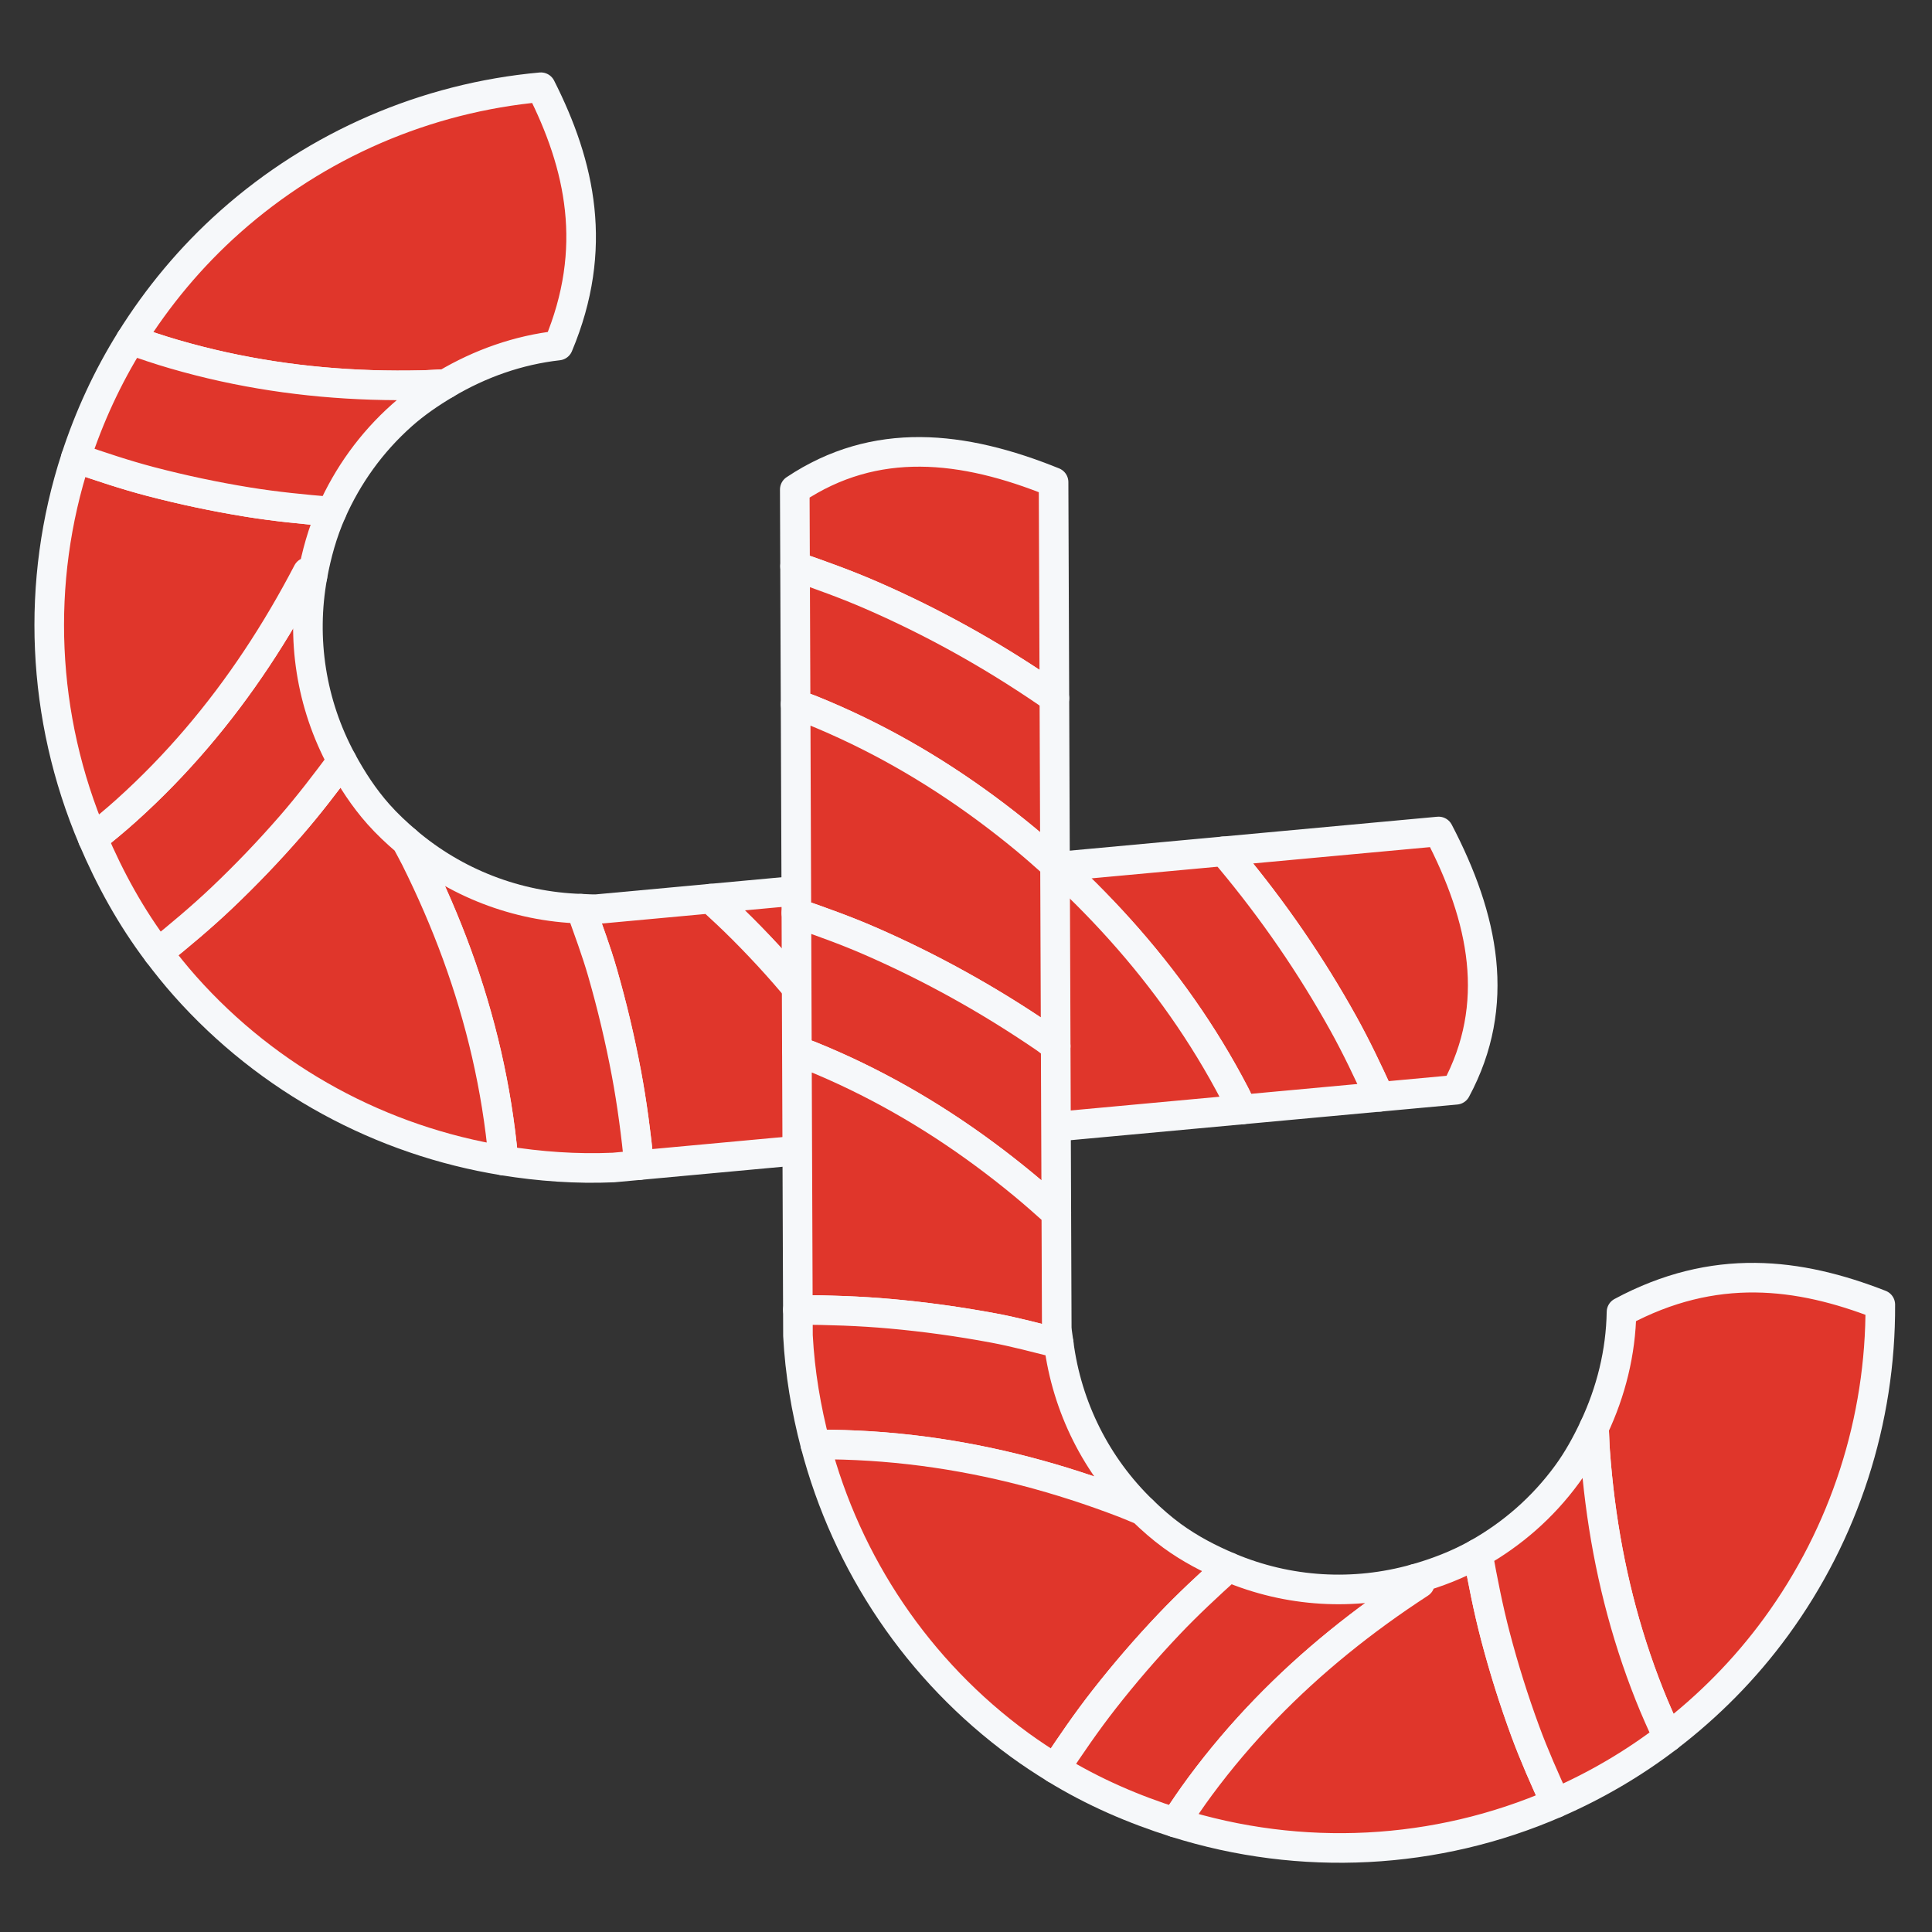<?xml version="1.0" encoding="UTF-8" standalone="no"?>
<svg
   xmlns:dc="http://purl.org/dc/elements/1.1/"
   xmlns:cc="http://creativecommons.org/ns#"
   xmlns:rdf="http://www.w3.org/1999/02/22-rdf-syntax-ns#"
   xmlns:svg="http://www.w3.org/2000/svg"
   xmlns="http://www.w3.org/2000/svg"
   xmlns:sodipodi="http://sodipodi.sourceforge.net/DTD/sodipodi-0.dtd"
   xmlns:inkscape="http://www.inkscape.org/namespaces/inkscape"
   inkscape:export-ydpi="128"
   inkscape:export-xdpi="128"
   inkscape:export-filename="/Users/laittu1/Documents/koulu/tsoha/CandyTracker/static/imgs/ct_logo_400x400.png"
   sodipodi:docname="ct_logo.svg"
   inkscape:version="1.0beta2 (2b71d25, 2019-12-03)"
   id="svg8"
   version="1.1"
   viewBox="0 0 79.375 79.375"
   height="300"
   width="300">
  <rect x="0" y="0" width="79.375" height="79.375" fill="#333333" stroke="none"/>
  <defs
     id="defs2" />
  <sodipodi:namedview
     inkscape:window-maximized="0"
     inkscape:window-y="259"
     inkscape:window-x="367"
     inkscape:window-height="1015"
     inkscape:window-width="1792"
     inkscape:snap-bbox="true"
     units="px"
     showgrid="false"
     inkscape:document-rotation="0"
     inkscape:current-layer="g856"
     inkscape:document-units="mm"
     inkscape:cy="157.01618"
     inkscape:cx="199.11679"
     inkscape:zoom="2.3425257"
     inkscape:pageshadow="2"
     inkscape:pageopacity="0.0"
     borderopacity="1.0"
     bordercolor="#666666"
     pagecolor="#ffffff"
     id="base" />
  <g
     id="layer1"
     inkscape:groupmode="layer"
     inkscape:label="Layer 1">
    <g
       id="g856">
      <g
         transform="translate(-0.444,1.066)"
         id="g990">
        <g
           id="g940"
           transform="matrix(-0.572,0.508,0.508,0.572,38.095,-17.537)">
          <path
             transform="scale(0.265)"
             d="m 131.379,289.27 c -1.629,-5.297 -3.182,-10.611 -4.387,-16.01 -1.463,-6.557 -2.613,-13.189 -3.449,-19.896 -0.836,-6.707 -1.359,-13.491 -1.568,-20.348 -0.02,-0.647 0.043,-1.313 0.029,-1.961 l -35.283,25.953 c 4.813,19.231 13.705,34.723 32.127,41.479 z"
             style="fill:#e0362b;fill-opacity:1;stroke:#f6f8fa;stroke-width:5.998;stroke-linecap:round;stroke-linejoin:round;stroke-miterlimit:4;stroke-dasharray:none;stroke-opacity:1"
             id="path837"
             inkscape:connector-curvature="0" />
          <path
             transform="scale(0.265)"
             d="m 153.898,272.703 c -0.306,-1.112 -0.679,-2.222 -0.959,-3.336 -0.838,-3.336 -1.559,-6.678 -2.166,-10.023 -0.607,-3.346 -1.102,-6.696 -1.49,-10.051 -0.388,-3.355 -0.668,-6.713 -0.848,-10.076 -0.18,-3.363 -0.259,-6.732 -0.242,-10.104 0.017,-3.371 0.13,-6.746 0.332,-10.125 0.158,-2.645 0.416,-5.294 0.682,-7.943 l -27.203,20.01 c 0.014,0.648 -0.049,1.314 -0.029,1.961 0.21,6.857 0.732,13.64 1.568,20.348 0.836,6.707 1.986,13.339 3.449,19.896 1.204,5.398 2.758,10.713 4.387,16.01 z"
             style="fill:#e0362b;fill-opacity:1;stroke:#f6f8fa;stroke-width:5.998;stroke-linecap:round;stroke-linejoin:round;stroke-miterlimit:4;stroke-dasharray:none;stroke-opacity:1"
             id="path926"
             inkscape:connector-curvature="0" />
          <path
             transform="scale(0.265)"
             d="m 178.793,189.283 -29.586,21.762 c -0.266,2.649 -0.523,5.299 -0.682,7.943 -0.202,3.379 -0.315,6.754 -0.332,10.125 -0.017,3.371 0.062,6.74 0.242,10.104 0.18,3.363 0.46,6.721 0.848,10.076 0.388,3.355 0.883,6.705 1.49,10.051 0.607,3.346 1.328,6.687 2.166,10.023 0.28,1.113 0.653,2.224 0.959,3.336 l 34.078,-25.066 c -1.546,-5.085 -3.054,-10.18 -4.209,-15.359 -1.463,-6.557 -2.611,-13.189 -3.447,-19.896 -0.836,-6.707 -1.359,-13.489 -1.568,-20.346 -0.028,-0.907 0.058,-1.842 0.041,-2.752 z"
             style="fill:#e0362b;fill-opacity:1;stroke:#f6f8fa;stroke-width:5.998;stroke-linecap:round;stroke-linejoin:round;stroke-miterlimit:4;stroke-dasharray:none;stroke-opacity:1"
             id="path924"
             inkscape:connector-curvature="0" />
          <path
             transform="scale(0.265)"
             d="m 210.488,231.078 c -0.243,-0.898 -0.548,-1.793 -0.773,-2.691 -0.838,-3.336 -1.559,-6.678 -2.166,-10.023 -0.607,-3.346 -1.1,-6.696 -1.488,-10.051 -0.388,-3.355 -0.67,-6.715 -0.85,-10.078 -0.18,-3.363 -0.257,-6.73 -0.24,-10.102 0.017,-3.371 0.13,-6.748 0.332,-10.127 0.175,-2.923 0.448,-5.849 0.754,-8.777 l -27.264,20.055 c 0.017,0.91 -0.069,1.845 -0.041,2.752 0.21,6.857 0.732,13.639 1.568,20.346 0.836,6.707 1.984,13.339 3.447,19.896 1.155,5.179 2.663,10.274 4.209,15.359 z"
             style="fill:#e0362b;fill-opacity:1;stroke:#f6f8fa;stroke-width:5.998;stroke-linecap:round;stroke-linejoin:round;stroke-miterlimit:4;stroke-dasharray:none;stroke-opacity:1"
             id="path921"
             inkscape:connector-curvature="0" />
          <path
             transform="scale(0.265)"
             d="m 227.08,153.287 c -0.75,0.71 -1.456,1.458 -2.248,2.131 l -18.775,13.811 c -0.306,2.928 -0.579,5.854 -0.754,8.777 -0.202,3.379 -0.315,6.756 -0.332,10.127 -0.017,3.371 0.06,6.738 0.24,10.102 0.18,3.363 0.462,6.723 0.85,10.078 0.388,3.355 0.881,6.705 1.488,10.051 0.607,3.346 1.328,6.687 2.166,10.023 0.226,0.898 0.53,1.794 0.773,2.691 l 42.27,-31.092 c -3.671,-5.081 -7.198,-10.255 -10.42,-15.621 -3.605,-6.006 -6.928,-12.19 -9.971,-18.553 -1.942,-4.061 -3.574,-8.318 -5.287,-12.525 z"
             style="fill:#e0362b;fill-opacity:1;stroke:#f6f8fa;stroke-width:5.998;stroke-linecap:round;stroke-linejoin:round;stroke-miterlimit:4;stroke-dasharray:none;stroke-opacity:1"
             id="path919"
             inkscape:connector-curvature="0" />
          <path
             transform="scale(0.265)"
             d="m 272.715,181.031 c -0.056,-0.076 -0.122,-0.148 -0.178,-0.225 -2.16,-2.934 -4.199,-5.913 -6.125,-8.938 -1.926,-3.025 -3.74,-6.094 -5.443,-9.205 -1.704,-3.111 -3.297,-6.264 -4.789,-9.457 -1.492,-3.193 -2.882,-6.425 -4.174,-9.695 -1.291,-3.271 -2.484,-6.578 -3.586,-9.922 -1.102,-3.344 -2.112,-6.725 -3.035,-10.139 -0.346,-1.28 -0.621,-2.586 -0.943,-3.875 -1.777,12.848 -7.876,24.729 -17.361,33.711 1.713,4.207 3.345,8.464 5.287,12.525 3.042,6.363 6.365,12.547 9.971,18.553 3.221,5.367 6.749,10.54 10.42,15.621 l 4.201,-3.09 c 5.855,-4.759 11.072,-10.121 15.756,-15.865 z"
             style="fill:#e0362b;fill-opacity:1;stroke:#f6f8fa;stroke-width:5.998;stroke-linecap:round;stroke-linejoin:round;stroke-miterlimit:4;stroke-dasharray:none;stroke-opacity:1"
             id="path916"
             inkscape:connector-curvature="0" />
          <path
             transform="scale(0.265)"
             d="m 243.408,98.76 c 0.976,4.186 1.637,8.493 1.637,12.979 -1e-5,2.644 -0.246,5.252 -0.604,7.838 0.322,1.289 0.597,2.595 0.943,3.875 0.923,3.413 1.933,6.795 3.035,10.139 1.102,3.344 2.295,6.651 3.586,9.922 1.291,3.271 2.682,6.503 4.174,9.695 1.492,3.193 3.086,6.346 4.789,9.457 1.704,3.111 3.517,6.181 5.443,9.205 1.926,3.025 3.965,6.003 6.125,8.938 0.056,0.076 0.122,0.149 0.178,0.225 15.827,-19.41 24.768,-43.799 24.768,-69.293 1e-5,-2.921 -0.146,-5.805 -0.371,-8.668 -5.718,0.275 -11.432,0.441 -17.141,0.25 -6.715,-0.224 -13.424,-0.77 -20.127,-1.639 -5.483,-0.71 -10.96,-1.781 -16.436,-2.922 z"
             style="fill:#e0362b;fill-opacity:1;stroke:#f6f8fa;stroke-width:5.998;stroke-linecap:round;stroke-linejoin:round;stroke-miterlimit:4;stroke-dasharray:none;stroke-opacity:1"
             id="path914"
             inkscape:connector-curvature="0" />
          <path
             transform="scale(0.265)"
             d="m 291.602,76.982 c -2.985,0.154 -5.96,0.262 -8.908,0.242 -3.44,-0.023 -6.855,-0.161 -10.246,-0.41 -3.391,-0.249 -6.76,-0.609 -10.105,-1.072 -3.345,-0.464 -6.667,-1.032 -9.969,-1.699 -3.301,-0.667 -6.582,-1.435 -9.842,-2.295 -3.26,-0.86 -6.5,-1.812 -9.721,-2.854 -3.221,-1.041 -6.423,-2.171 -9.607,-3.383 l -0.168,1.291 c 10.076,7.91 17.368,19.074 20.373,31.957 5.475,1.141 10.952,2.212 16.436,2.922 6.703,0.868 13.412,1.415 20.127,1.639 5.709,0.191 11.423,0.025 17.141,-0.25 -0.713,-9.085 -2.714,-17.766 -5.51,-26.088 z"
             style="fill:#e0362b;fill-opacity:1;stroke:#f6f8fa;stroke-width:5.998;stroke-linecap:round;stroke-linejoin:round;stroke-miterlimit:4;stroke-dasharray:none;stroke-opacity:1"
             id="path891"
             inkscape:connector-curvature="0" />
          <path
             transform="scale(0.265)"
             d="m 242.973,17.02 c -2.596,4.608 -5.222,9.197 -8.152,13.59 -3.728,5.589 -7.726,11.004 -11.996,16.244 -3.58,4.393 -7.46,8.591 -11.42,12.738 4.196,1.907 8.047,4.398 11.631,7.211 l 0.168,-1.291 c 3.184,1.212 6.387,2.342 9.607,3.383 3.221,1.041 6.461,1.994 9.721,2.854 3.26,0.86 6.54,1.628 9.842,2.295 3.301,0.667 6.624,1.235 9.969,1.699 3.345,0.464 6.714,0.823 10.105,1.072 3.391,0.249 6.806,0.387 10.246,0.41 2.948,0.02 5.923,-0.089 8.908,-0.242 -8.522,-25.363 -25.878,-46.666 -48.629,-59.963 z"
             style="fill:#e0362b;fill-opacity:1;stroke:#f6f8fa;stroke-width:5.998;stroke-linecap:round;stroke-linejoin:round;stroke-miterlimit:4;stroke-dasharray:none;stroke-opacity:1"
             id="path889"
             inkscape:connector-curvature="0" />
          <path
             transform="scale(0.265)"
             d="M 218.758,6.516 C 208.915,3.618 198.525,1.998 187.744,1.998 164.296,1.998 141.465,9.508 122.596,23.428 c 4.527,17.155 12.883,32.249 32.129,41.479 6.677,-4.708 14.275,-7.791 22.217,-9.32 1.256,-1.013 2.544,-1.993 3.771,-3.033 2.582,-2.189 5.1,-4.44 7.549,-6.758 2.448,-2.318 4.828,-4.702 7.135,-7.156 2.307,-2.454 4.541,-4.979 6.697,-7.578 2.157,-2.599 4.236,-5.27 6.234,-8.021 1.999,-2.751 3.916,-5.581 5.748,-8.492 1.637,-2.602 3.183,-5.295 4.682,-8.031 z"
             style="fill:#e0362b;fill-opacity:1;stroke:#f6f8fa;stroke-width:5.998;stroke-linecap:round;stroke-linejoin:round;stroke-miterlimit:4;stroke-dasharray:none;stroke-opacity:1"
             id="path886"
             inkscape:connector-curvature="0" />
          <path
             transform="scale(0.265)"
             d="m 218.758,6.516 c -1.498,2.736 -3.044,5.429 -4.682,8.031 -1.832,2.912 -3.749,5.741 -5.748,8.492 -1.999,2.751 -4.078,5.423 -6.234,8.021 -2.157,2.599 -4.391,5.124 -6.697,7.578 -2.307,2.454 -4.686,4.839 -7.135,7.156 -2.448,2.318 -4.967,4.569 -7.549,6.758 -1.227,1.04 -2.516,2.021 -3.771,3.033 3.552,-0.684 7.149,-1.15 10.803,-1.15 8.447,2.67e-4 16.441,1.875 23.66,5.156 3.96,-4.147 7.84,-8.346 11.42,-12.738 4.27,-5.24 8.268,-10.655 11.996,-16.244 2.93,-4.393 5.556,-8.981 8.152,-13.59 -7.555,-4.415 -15.649,-7.983 -24.215,-10.504 z"
             style="fill:#e0362b;fill-opacity:1;stroke:#f6f8fa;stroke-width:5.998;stroke-linecap:round;stroke-linejoin:round;stroke-miterlimit:4;stroke-dasharray:none;stroke-opacity:1"
             id="path884"
             inkscape:connector-curvature="0" />
        </g>
        <g
           id="g964"
           transform="matrix(-0.451,0.618,-0.618,-0.451,96.184,35.256)">
          <path
             id="path942"
             style="fill:#e0362b;fill-opacity:1;stroke:#f6f8fa;stroke-width:5.998;stroke-linecap:round;stroke-linejoin:round;stroke-miterlimit:4;stroke-dasharray:none;stroke-opacity:1"
             d="m 131.379,289.27 c -1.629,-5.297 -3.182,-10.611 -4.387,-16.01 -1.463,-6.557 -2.613,-13.189 -3.449,-19.896 -0.836,-6.707 -1.359,-13.491 -1.568,-20.348 -0.02,-0.647 0.043,-1.313 0.029,-1.961 l -35.283,25.953 c 4.813,19.231 13.705,34.723 32.127,41.479 z"
             transform="scale(0.265)"
             inkscape:connector-curvature="0" />
          <path
             id="path944"
             style="fill:#e0362b;fill-opacity:1;stroke:#f6f8fa;stroke-width:5.998;stroke-linecap:round;stroke-linejoin:round;stroke-miterlimit:4;stroke-dasharray:none;stroke-opacity:1"
             d="m 153.898,272.703 c -0.306,-1.112 -0.679,-2.222 -0.959,-3.336 -0.838,-3.336 -1.559,-6.678 -2.166,-10.023 -0.607,-3.346 -1.102,-6.696 -1.49,-10.051 -0.388,-3.355 -0.668,-6.713 -0.848,-10.076 -0.18,-3.363 -0.259,-6.732 -0.242,-10.104 0.017,-3.371 0.13,-6.746 0.332,-10.125 0.158,-2.645 0.416,-5.294 0.682,-7.943 l -27.203,20.01 c 0.014,0.648 -0.049,1.314 -0.029,1.961 0.21,6.857 0.732,13.64 1.568,20.348 0.836,6.707 1.986,13.339 3.449,19.896 1.204,5.398 2.758,10.713 4.387,16.01 z"
             transform="scale(0.265)"
             inkscape:connector-curvature="0" />
          <path
             id="path946"
             style="fill:#e0362b;fill-opacity:1;stroke:#f6f8fa;stroke-width:5.998;stroke-linecap:round;stroke-linejoin:round;stroke-miterlimit:4;stroke-dasharray:none;stroke-opacity:1"
             d="m 178.793,189.283 -29.586,21.762 c -0.266,2.649 -0.523,5.299 -0.682,7.943 -0.202,3.379 -0.315,6.754 -0.332,10.125 -0.017,3.371 0.062,6.74 0.242,10.104 0.18,3.363 0.46,6.721 0.848,10.076 0.388,3.355 0.883,6.705 1.49,10.051 0.607,3.346 1.328,6.687 2.166,10.023 0.28,1.113 0.653,2.224 0.959,3.336 l 34.078,-25.066 c -1.546,-5.085 -3.054,-10.18 -4.209,-15.359 -1.463,-6.557 -2.611,-13.189 -3.447,-19.896 -0.836,-6.707 -1.359,-13.489 -1.568,-20.346 -0.028,-0.907 0.058,-1.842 0.041,-2.752 z"
             transform="scale(0.265)"
             inkscape:connector-curvature="0" />
          <path
             id="path948"
             style="fill:#e0362b;fill-opacity:1;stroke:#f6f8fa;stroke-width:5.998;stroke-linecap:round;stroke-linejoin:round;stroke-miterlimit:4;stroke-dasharray:none;stroke-opacity:1"
             d="m 210.488,231.078 c -0.243,-0.898 -0.548,-1.793 -0.773,-2.691 -0.838,-3.336 -1.559,-6.678 -2.166,-10.023 -0.607,-3.346 -1.1,-6.696 -1.488,-10.051 -0.388,-3.355 -0.67,-6.715 -0.85,-10.078 -0.18,-3.363 -0.257,-6.73 -0.24,-10.102 0.017,-3.371 0.13,-6.748 0.332,-10.127 0.175,-2.923 0.448,-5.849 0.754,-8.777 l -27.264,20.055 c 0.017,0.91 -0.069,1.845 -0.041,2.752 0.21,6.857 0.732,13.639 1.568,20.346 0.836,6.707 1.984,13.339 3.447,19.896 1.155,5.179 2.663,10.274 4.209,15.359 z"
             transform="scale(0.265)"
             inkscape:connector-curvature="0" />
          <path
             id="path950"
             style="fill:#e0362b;fill-opacity:1;stroke:#f6f8fa;stroke-width:5.998;stroke-linecap:round;stroke-linejoin:round;stroke-miterlimit:4;stroke-dasharray:none;stroke-opacity:1"
             d="m 227.08,153.287 c -0.75,0.71 -1.456,1.458 -2.248,2.131 l -18.775,13.811 c -0.306,2.928 -0.579,5.854 -0.754,8.777 -0.202,3.379 -0.315,6.756 -0.332,10.127 -0.017,3.371 0.06,6.738 0.24,10.102 0.18,3.363 0.462,6.723 0.85,10.078 0.388,3.355 0.881,6.705 1.488,10.051 0.607,3.346 1.328,6.687 2.166,10.023 0.226,0.898 0.53,1.794 0.773,2.691 l 42.27,-31.092 c -3.671,-5.081 -7.198,-10.255 -10.42,-15.621 -3.605,-6.006 -6.928,-12.19 -9.971,-18.553 -1.942,-4.061 -3.574,-8.318 -5.287,-12.525 z"
             transform="scale(0.265)"
             inkscape:connector-curvature="0" />
          <path
             id="path952"
             style="fill:#e0362b;fill-opacity:1;stroke:#f6f8fa;stroke-width:5.998;stroke-linecap:round;stroke-linejoin:round;stroke-miterlimit:4;stroke-dasharray:none;stroke-opacity:1"
             d="m 272.715,181.031 c -0.056,-0.076 -0.122,-0.148 -0.178,-0.225 -2.16,-2.934 -4.199,-5.913 -6.125,-8.938 -1.926,-3.025 -3.74,-6.094 -5.443,-9.205 -1.704,-3.111 -3.297,-6.264 -4.789,-9.457 -1.492,-3.193 -2.882,-6.425 -4.174,-9.695 -1.291,-3.271 -2.484,-6.578 -3.586,-9.922 -1.102,-3.344 -2.112,-6.725 -3.035,-10.139 -0.346,-1.28 -0.621,-2.586 -0.943,-3.875 -1.777,12.848 -7.876,24.729 -17.361,33.711 1.713,4.207 3.345,8.464 5.287,12.525 3.042,6.363 6.365,12.547 9.971,18.553 3.221,5.367 6.749,10.54 10.42,15.621 l 4.201,-3.09 c 5.855,-4.759 11.072,-10.121 15.756,-15.865 z"
             transform="scale(0.265)"
             inkscape:connector-curvature="0" />
          <path
             id="path954"
             style="fill:#e0362b;fill-opacity:1;stroke:#f6f8fa;stroke-width:5.998;stroke-linecap:round;stroke-linejoin:round;stroke-miterlimit:4;stroke-dasharray:none;stroke-opacity:1"
             d="m 243.408,98.76 c 0.976,4.186 1.637,8.493 1.637,12.979 -1e-5,2.644 -0.246,5.252 -0.604,7.838 0.322,1.289 0.597,2.595 0.943,3.875 0.923,3.413 1.933,6.795 3.035,10.139 1.102,3.344 2.295,6.651 3.586,9.922 1.291,3.271 2.682,6.503 4.174,9.695 1.492,3.193 3.086,6.346 4.789,9.457 1.704,3.111 3.517,6.181 5.443,9.205 1.926,3.025 3.965,6.003 6.125,8.938 0.056,0.076 0.122,0.149 0.178,0.225 15.827,-19.41 24.768,-43.799 24.768,-69.293 1e-5,-2.921 -0.146,-5.805 -0.371,-8.668 -5.718,0.275 -11.432,0.441 -17.141,0.25 -6.715,-0.224 -13.424,-0.77 -20.127,-1.639 -5.483,-0.71 -10.96,-1.781 -16.436,-2.922 z"
             transform="scale(0.265)"
             inkscape:connector-curvature="0" />
          <path
             id="path956"
             style="fill:#e0362b;fill-opacity:1;stroke:#f6f8fa;stroke-width:5.998;stroke-linecap:round;stroke-linejoin:round;stroke-miterlimit:4;stroke-dasharray:none;stroke-opacity:1"
             d="m 291.602,76.982 c -2.985,0.154 -5.96,0.262 -8.908,0.242 -3.44,-0.023 -6.855,-0.161 -10.246,-0.41 -3.391,-0.249 -6.76,-0.609 -10.105,-1.072 -3.345,-0.464 -6.667,-1.032 -9.969,-1.699 -3.301,-0.667 -6.582,-1.435 -9.842,-2.295 -3.26,-0.86 -6.5,-1.812 -9.721,-2.854 -3.221,-1.041 -6.423,-2.171 -9.607,-3.383 l -0.168,1.291 c 10.076,7.91 17.368,19.074 20.373,31.957 5.475,1.141 10.952,2.212 16.436,2.922 6.703,0.868 13.412,1.415 20.127,1.639 5.709,0.191 11.423,0.025 17.141,-0.25 -0.713,-9.085 -2.714,-17.766 -5.51,-26.088 z"
             transform="scale(0.265)"
             inkscape:connector-curvature="0" />
          <path
             id="path958"
             style="fill:#e0362b;fill-opacity:1;stroke:#f6f8fa;stroke-width:5.998;stroke-linecap:round;stroke-linejoin:round;stroke-miterlimit:4;stroke-dasharray:none;stroke-opacity:1"
             d="m 242.973,17.02 c -2.596,4.608 -5.222,9.197 -8.152,13.59 -3.728,5.589 -7.726,11.004 -11.996,16.244 -3.58,4.393 -7.46,8.591 -11.42,12.738 4.196,1.907 8.047,4.398 11.631,7.211 l 0.168,-1.291 c 3.184,1.212 6.387,2.342 9.607,3.383 3.221,1.041 6.461,1.994 9.721,2.854 3.26,0.86 6.54,1.628 9.842,2.295 3.301,0.667 6.624,1.235 9.969,1.699 3.345,0.464 6.714,0.823 10.105,1.072 3.391,0.249 6.806,0.387 10.246,0.41 2.948,0.02 5.923,-0.089 8.908,-0.242 -8.522,-25.363 -25.878,-46.666 -48.629,-59.963 z"
             transform="scale(0.265)"
             inkscape:connector-curvature="0" />
          <path
             id="path960"
             style="fill:#e0362b;fill-opacity:1;stroke:#f6f8fa;stroke-width:5.998;stroke-linecap:round;stroke-linejoin:round;stroke-miterlimit:4;stroke-dasharray:none;stroke-opacity:1"
             d="M 218.758,6.516 C 208.915,3.618 198.525,1.998 187.744,1.998 164.296,1.998 141.465,9.508 122.596,23.428 c 4.527,17.155 12.883,32.249 32.129,41.479 6.677,-4.708 14.275,-7.791 22.217,-9.32 1.256,-1.013 2.544,-1.993 3.771,-3.033 2.582,-2.189 5.1,-4.44 7.549,-6.758 2.448,-2.318 4.828,-4.702 7.135,-7.156 2.307,-2.454 4.541,-4.979 6.697,-7.578 2.157,-2.599 4.236,-5.27 6.234,-8.021 1.999,-2.751 3.916,-5.581 5.748,-8.492 1.637,-2.602 3.183,-5.295 4.682,-8.031 z"
             transform="scale(0.265)"
             inkscape:connector-curvature="0" />
          <path
             id="path962"
             style="fill:#e0362b;fill-opacity:1;stroke:#f6f8fa;stroke-width:5.998;stroke-linecap:round;stroke-linejoin:round;stroke-miterlimit:4;stroke-dasharray:none;stroke-opacity:1"
             d="m 218.758,6.516 c -1.498,2.736 -3.044,5.429 -4.682,8.031 -1.832,2.912 -3.749,5.741 -5.748,8.492 -1.999,2.751 -4.078,5.423 -6.234,8.021 -2.157,2.599 -4.391,5.124 -6.697,7.578 -2.307,2.454 -4.686,4.839 -7.135,7.156 -2.448,2.318 -4.967,4.569 -7.549,6.758 -1.227,1.04 -2.516,2.021 -3.771,3.033 3.552,-0.684 7.149,-1.15 10.803,-1.15 8.447,2.67e-4 16.441,1.875 23.66,5.156 3.96,-4.147 7.84,-8.346 11.42,-12.738 4.27,-5.24 8.268,-10.655 11.996,-16.244 2.93,-4.393 5.556,-8.981 8.152,-13.59 -7.555,-4.415 -15.649,-7.983 -24.215,-10.504 z"
             transform="scale(0.265)"
             inkscape:connector-curvature="0" />
        </g>
      </g>
    </g>
  </g>
</svg>
